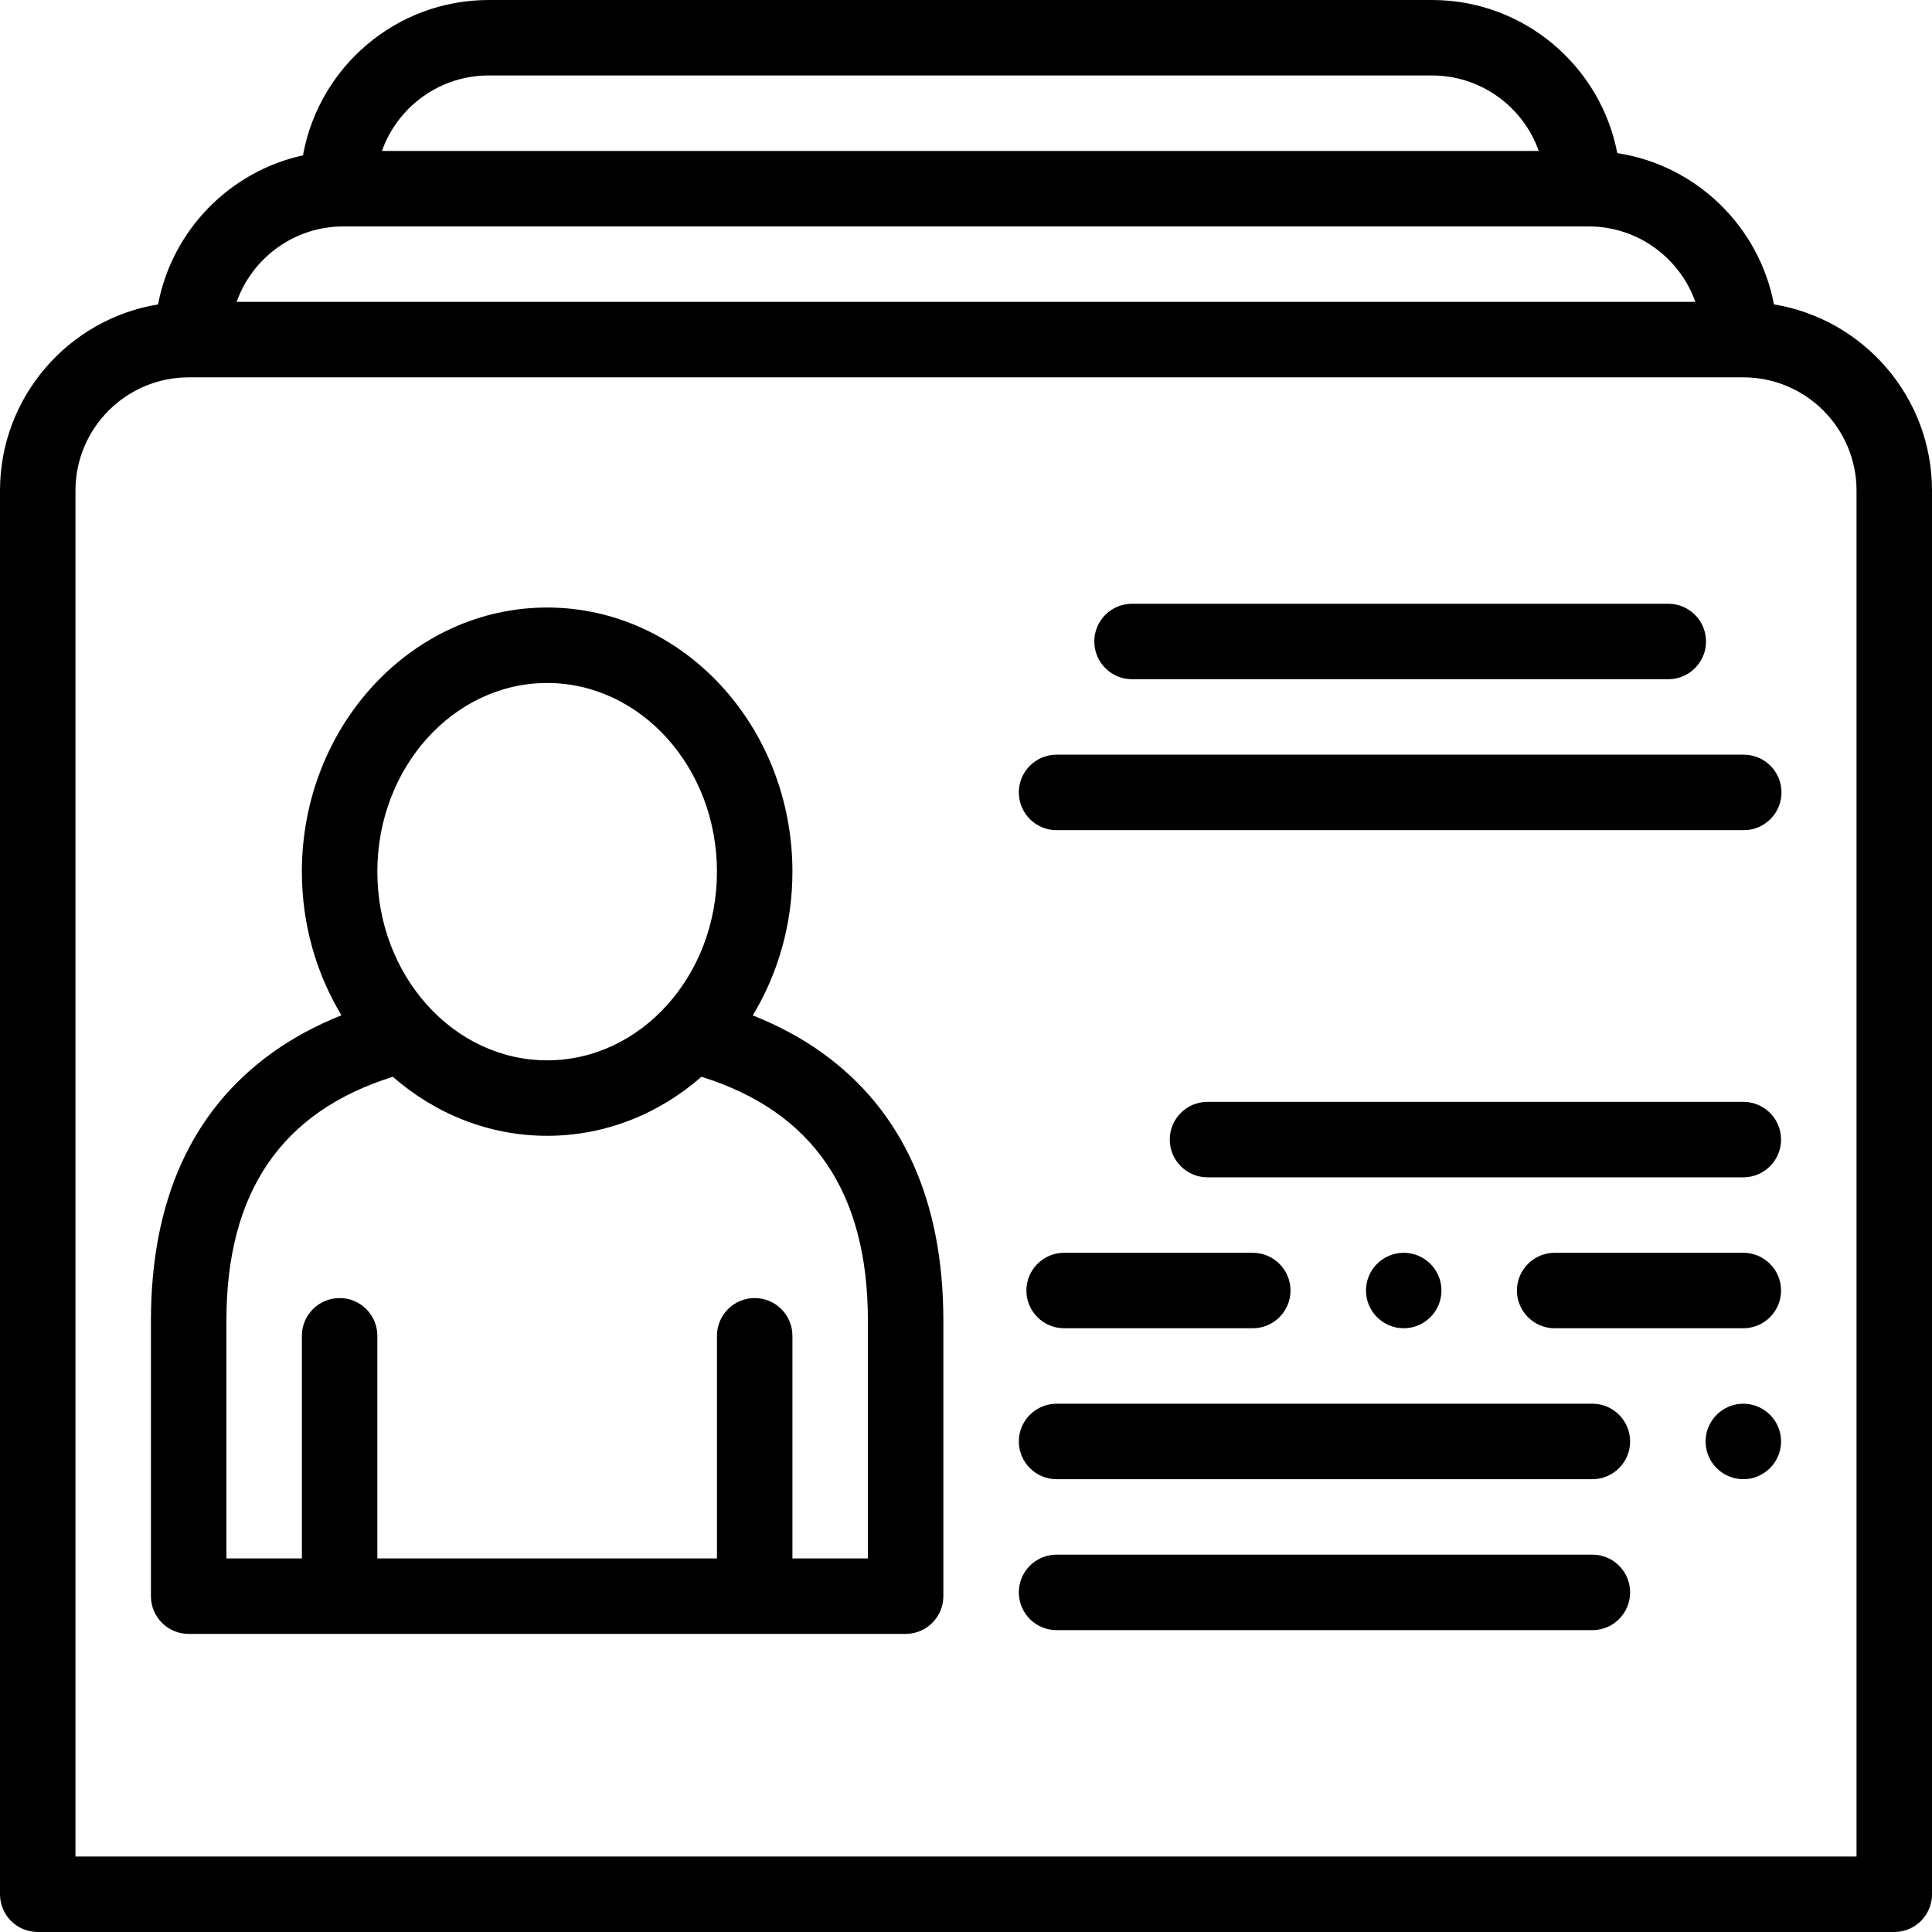 <?xml version="1.0" encoding="iso-8859-1"?>
<!-- Generator: Adobe Illustrator 19.0.0, SVG Export Plug-In . SVG Version: 6.00 Build 0)  -->
<svg version="1.1" id="Capa_1" xmlns="http://www.w3.org/2000/svg" xmlns:xlink="http://www.w3.org/1999/xlink" x="0px" y="0px"
	 viewBox="0 0 512 512" style="enable-background:new 0 0 512 512;" xml:space="preserve">
<g>
	<g>
		<path d="M470.114,80.668c-3.92-20.675-20.599-36.89-41.516-40.092C424.176,17.498,403.848,0,379.5,0h-250
			c-24.555,0-45.017,17.796-49.203,41.165C60.85,45.424,45.611,61.029,41.886,80.668C18.163,84.557,0,105.193,0,130v372
			c0,5.522,4.478,10,10,10h492c5.522,0,10-4.478,10-10V130C512,105.193,493.837,84.557,470.114,80.668z M129.5,20h250
			c13.037,0,24.159,8.359,28.286,20H101.214C105.341,28.359,116.463,20,129.5,20z M91,60h330c13.037,0,24.159,8.359,28.286,20
			H62.714C66.841,68.359,77.963,60,91,60z M492,492H20V130c0-16.542,13.458-30,30-30h412c16.542,0,30,13.458,30,30V492z"/>
	</g>
</g>
<g>
	<g>
		<path d="M218.026,279.109c-5.491-3.962-11.693-7.289-18.533-10.021C206.128,258.117,210,245.04,210,231c0-38.598-29.159-70-65-70
			s-65,31.402-65,70c0,14.027,3.866,27.093,10.489,38.058c-6.842,2.736-13.022,6.087-18.515,10.052
			C50.758,294.419,40,318.271,40,350v73c0,5.522,4.478,10,10,10h190c5.522,0,10-4.478,10-10v-73
			C250,318.271,239.242,294.419,218.026,279.109z M145,181c24.813,0,45,22.43,45,50s-20.187,50-45,50s-45-22.43-45-50
			S120.187,181,145,181z M230,413h-20v-59c0-5.522-4.478-10-10-10c-5.522,0-10,4.478-10,10v59h-90v-59c0-5.522-4.478-10-10-10
			c-5.522,0-10,4.478-10,10v59H60v-63c0-34.008,14.518-55.38,44.108-64.64C115.286,295.13,129.516,301,145,301
			c15.487,0,29.72-5.872,40.898-15.646C215.487,294.616,230,315.992,230,350V413z"/>
	</g>
</g>
<g>
	<g>
		<path d="M462.113,200H280c-5.522,0-10,4.478-10,10c0,5.522,4.478,10,10,10h182.113c5.522,0,10-4.478,10-10
			C472.113,204.478,467.636,200,462.113,200z"/>
	</g>
</g>
<g>
	<g>
		<path d="M442.113,160H300c-5.522,0-10,4.478-10,10c0,5.522,4.478,10,10,10h142.113c5.522,0,10-4.478,10-10
			C452.113,164.478,447.635,160,442.113,160z"/>
	</g>
</g>
<g>
	<g>
		<path d="M462,292H320c-5.522,0-10,4.478-10,10c0,5.522,4.478,10,10,10h142c5.522,0,10-4.478,10-10
			C472,296.478,467.522,292,462,292z"/>
	</g>
</g>
<g>
	<g>
		<path d="M372,332c-5.51,0-10,4.49-10,10s4.49,10,10,10s10-4.49,10-10S377.51,332,372,332z"/>
	</g>
</g>
<g>
	<g>
		<path d="M332,332h-50c-5.51,0-10,4.49-10,10s4.49,10,10,10h50c5.51,0,10-4.49,10-10S337.51,332,332,332z"/>
	</g>
</g>
<g>
	<g>
		<path d="M462,332h-50c-5.51,0-10,4.49-10,10s4.49,10,10,10h50c5.51,0,10-4.49,10-10S467.51,332,462,332z"/>
	</g>
</g>
<g>
	<g>
		<path d="M462,372c-5.521,0-10,4.49-10,10s4.479,10,10,10c5.51,0,10-4.49,10-10S467.51,372,462,372z"/>
	</g>
</g>
<g>
	<g>
		<path d="M422,372H280c-5.51,0-10,4.49-10,10s4.49,10,10,10h142c5.51,0,10-4.49,10-10S427.51,372,422,372z"/>
	</g>
</g>
<g>
	<g>
		<path d="M422,412H280c-5.522,0-10,4.478-10,10c0,5.522,4.478,10,10,10h142c5.522,0,10-4.478,10-10
			C432,416.478,427.522,412,422,412z"/>
	</g>
</g>
<g>
</g>
<g>
</g>
<g>
</g>
<g>
</g>
<g>
</g>
<g>
</g>
<g>
</g>
<g>
</g>
<g>
</g>
<g>
</g>
<g>
</g>
<g>
</g>
<g>
</g>
<g>
</g>
<g>
</g>
</svg>
